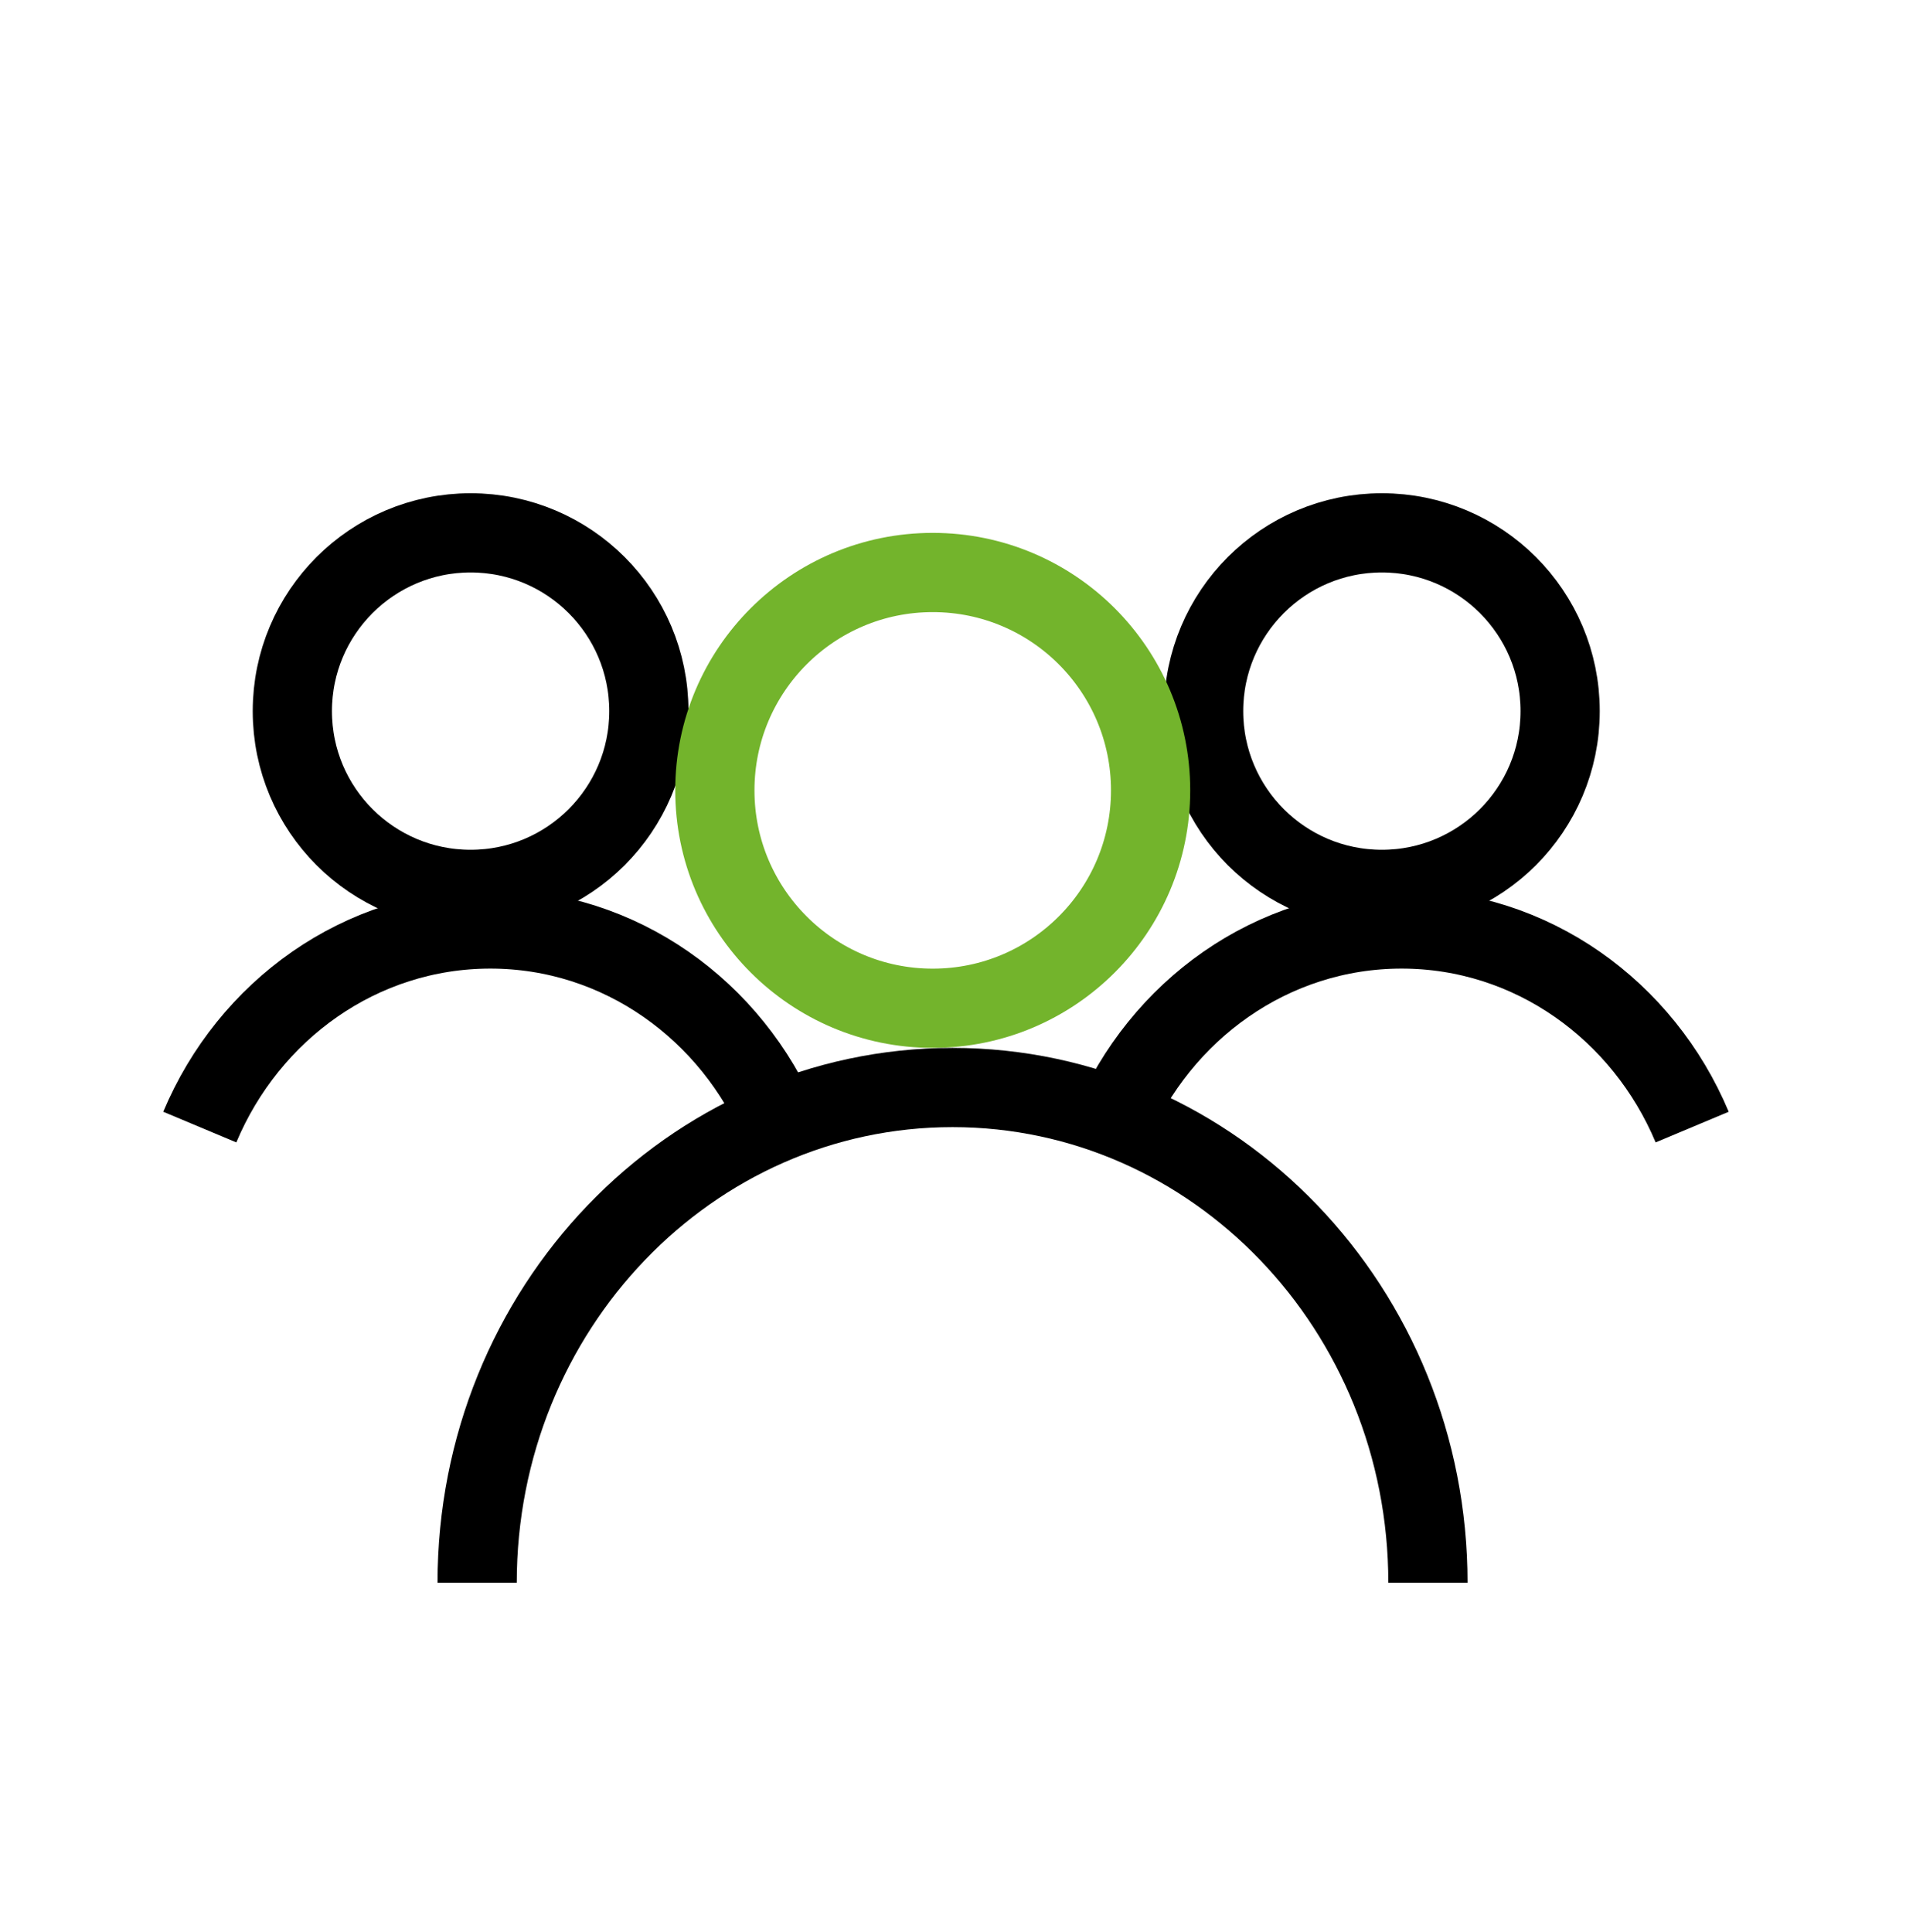 <svg width="74" height="75" viewBox="0 0 74 75" fill="none" xmlns="http://www.w3.org/2000/svg">
<circle cx="53.651" cy="27.608" r="6.921" stroke="black" stroke-width="3.076"/>
<path d="M65.698 43.757C63.8 39.23 59.463 36.066 54.417 36.066C49.372 36.066 45.035 39.23 43.137 43.757" stroke="black" stroke-width="3.076"/>
<circle cx="18.271" cy="27.608" r="6.921" stroke="black" stroke-width="3.076"/>
<path d="M30.318 43.757C28.42 39.23 24.083 36.066 19.038 36.066C13.992 36.066 9.656 39.23 7.757 43.757" stroke="black" stroke-width="3.076"/>
<circle cx="36.213" cy="30.685" r="8.459" stroke="#73B42C" stroke-width="3.076"/>
<path d="M55.439 61.447C55.439 50.828 47.176 42.221 36.982 42.221C26.789 42.221 18.525 50.828 18.525 61.447" stroke="black" stroke-width="3.076"/>
</svg>
